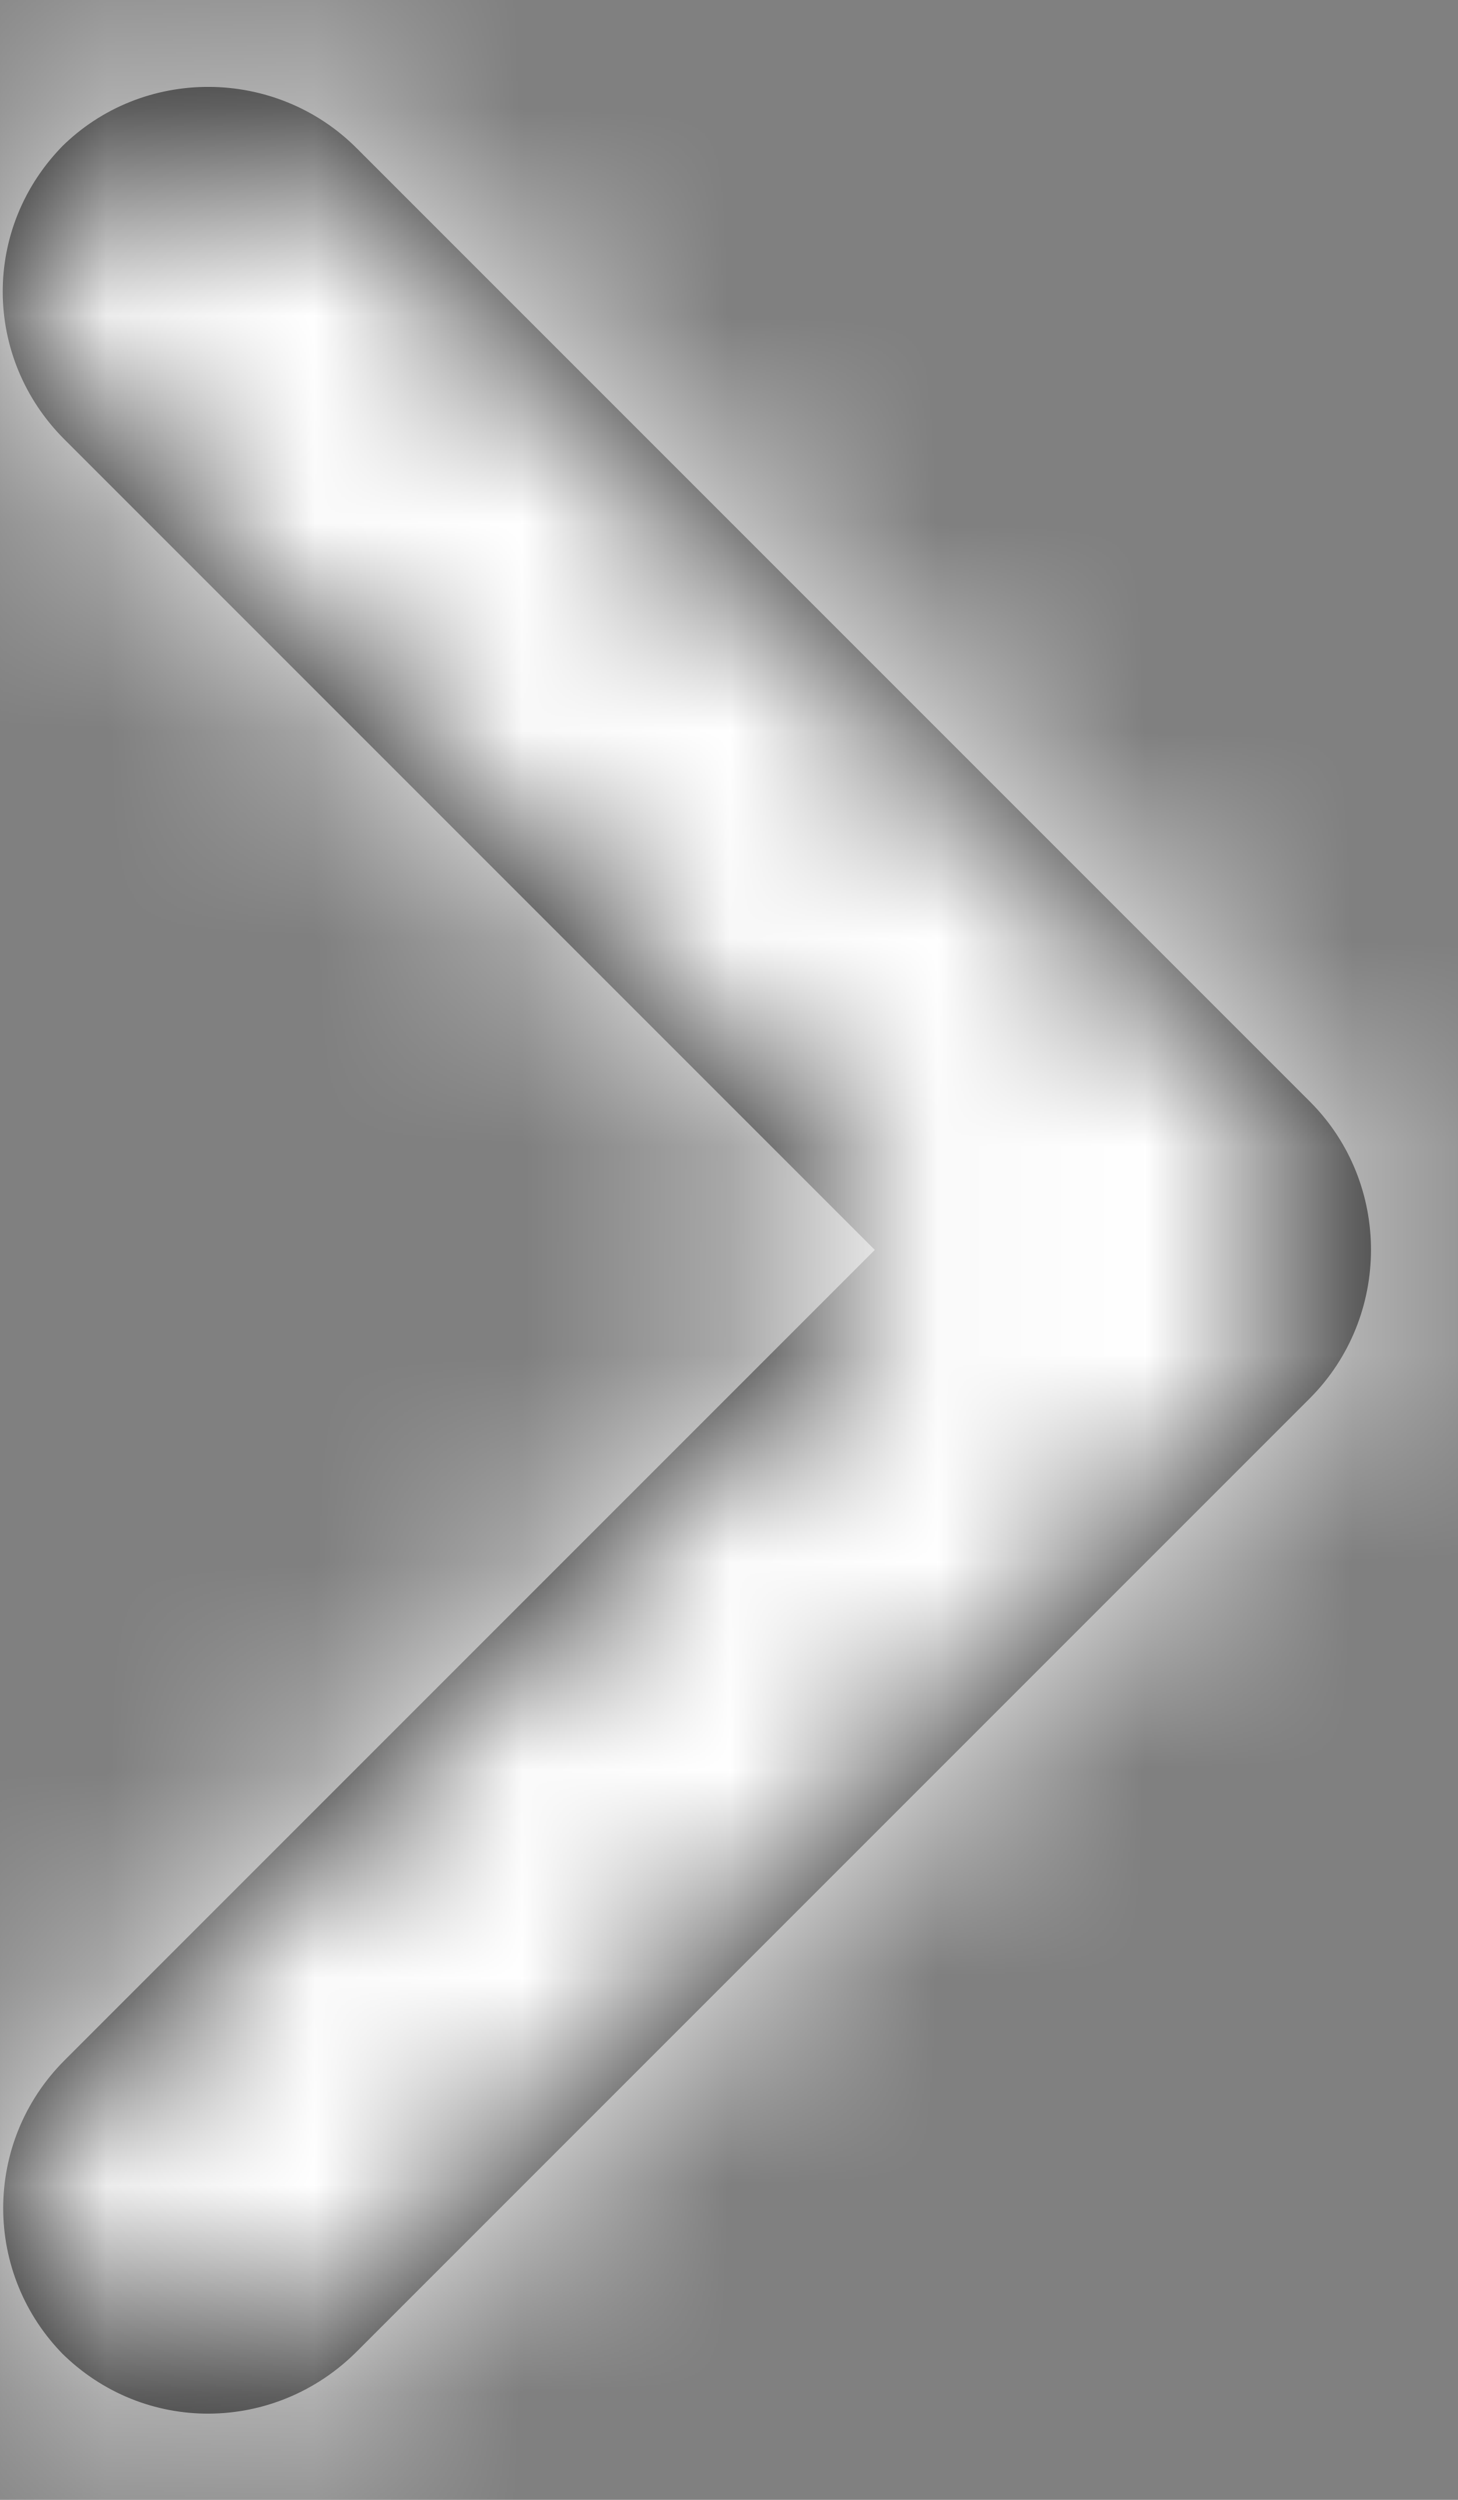 <svg height="12" viewBox="0 0 7 12" width="7" xmlns="http://www.w3.org/2000/svg"
     xmlns:xlink="http://www.w3.org/1999/xlink">
    <rect x="0" y="0" width="7" height="12" fill="#808080" stroke="none"/>
    <defs>
        <path id="a"
              d="m1.309 2.109c-.391-.391-.398-1.019-0-1.417l-.016.016c.391-.391 1.031-.386 1.42.004l4.576 4.576c.393.393.389 1.034 0 1.424l-4.576 4.576c-.393.393-1.023.401-1.42.004l.016.016c-.391-.391-.392-1.024 0-1.417l3.891-3.891z"/>
        <mask id="b" fill="#fff">
            <use fill="#fff" fill-rule="evenodd" xlink:href="#a"/>
        </mask>
    </defs>
    <g fill="none" fill-rule="evenodd" transform="translate(-1)">
        <use fill="#000" xlink:href="#a"/>
        <g fill="#fff" mask="url(#b)">
            <path d="m0 0h24v24h-24z" transform="translate(-8 -6)"/>
        </g>
    </g>
</svg>

